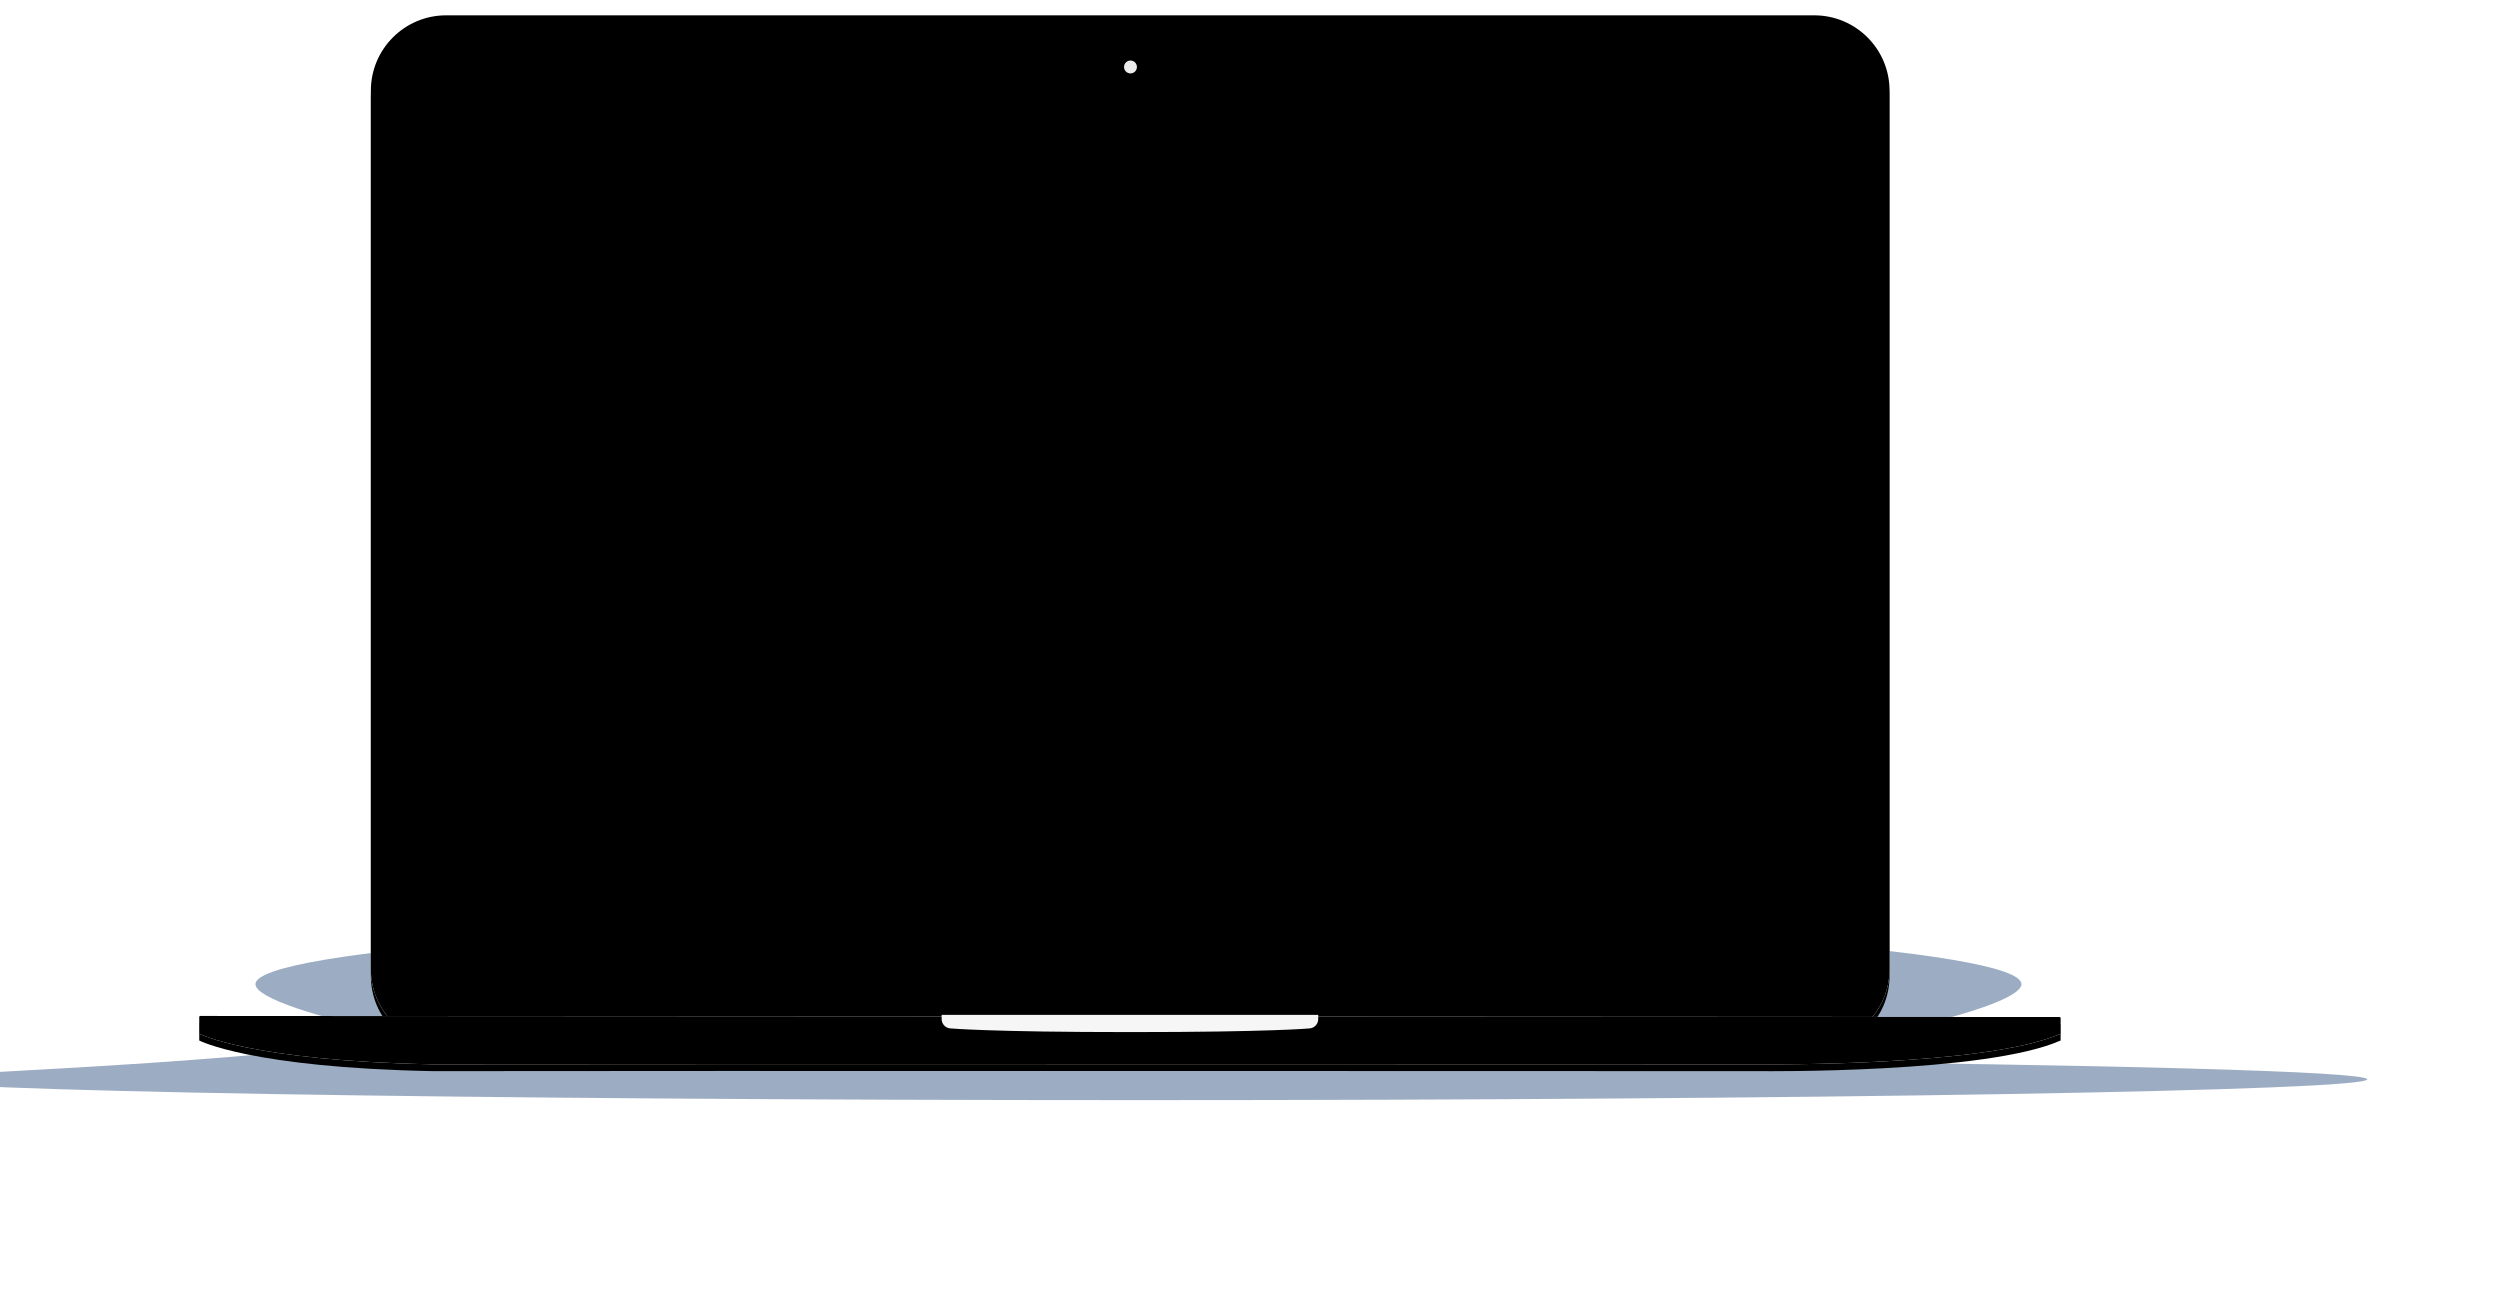 <svg width="1468px" height="773px" viewBox="0 0 1468 773" version="1.1" xmlns="http://www.w3.org/2000/svg" xmlns:xlink="http://www.w3.org/1999/xlink">
    <!-- Generator: Sketch 51.3 (57544) - http://www.bohemiancoding.com/sketch -->
    <desc>Created with Sketch.</desc>
    <defs>
        <filter x="-12.1%" y="-142.9%" width="124.2%" height="385.7%" filterUnits="objectBoundingBox" id="filter-1">
            <feGaussianBlur stdDeviation="50" in="SourceGraphic"></feGaussianBlur>
        </filter>
        <path d="M100.771,44.222 C100.771,19.799 120.568,2.32016191e-13 144.994,2.18811028e-13 L948.322,-2.15480283e-13 C972.746,-2.2868417e-13 992.545,19.806 992.545,44.222 L992.545,560.09 C992.545,584.513 972.748,604.312 948.322,604.312 L144.994,604.312 C120.57,604.312 100.771,584.506 100.771,560.09 L100.771,44.222 Z" id="path-2"></path>
        <filter x="-2.4%" y="-2.9%" width="104.8%" height="107.1%" filterUnits="objectBoundingBox" id="filter-3">
            <feOffset dx="0" dy="4" in="SourceAlpha" result="shadowOffsetOuter1"></feOffset>
            <feGaussianBlur stdDeviation="6.5" in="shadowOffsetOuter1" result="shadowBlurOuter1"></feGaussianBlur>
            <feColorMatrix values="0 0 0 0 0   0 0 0 0 0   0 0 0 0 0  0 0 0 0.04 0" type="matrix" in="shadowBlurOuter1"></feColorMatrix>
        </filter>
        <filter x="-1.9%" y="-2.1%" width="103.7%" height="105.5%" filterUnits="objectBoundingBox" id="filter-4">
            <feGaussianBlur stdDeviation="3.5" in="SourceAlpha" result="shadowBlurInner1"></feGaussianBlur>
            <feOffset dx="0" dy="0" in="shadowBlurInner1" result="shadowOffsetInner1"></feOffset>
            <feComposite in="shadowOffsetInner1" in2="SourceAlpha" operator="arithmetic" k2="-1" k3="1" result="shadowInnerInner1"></feComposite>
            <feColorMatrix values="0 0 0 0 0   0 0 0 0 0   0 0 0 0 0  0 0 0 0.12 0" type="matrix" in="shadowInnerInner1" result="shadowMatrixInner1"></feColorMatrix>
            <feGaussianBlur stdDeviation="1" in="SourceAlpha" result="shadowBlurInner2"></feGaussianBlur>
            <feOffset dx="0" dy="0" in="shadowBlurInner2" result="shadowOffsetInner2"></feOffset>
            <feComposite in="shadowOffsetInner2" in2="SourceAlpha" operator="arithmetic" k2="-1" k3="1" result="shadowInnerInner2"></feComposite>
            <feColorMatrix values="0 0 0 0 0   0 0 0 0 0   0 0 0 0 0  0 0 0 0.06 0" type="matrix" in="shadowInnerInner2" result="shadowMatrixInner2"></feColorMatrix>
            <feMerge>
                <feMergeNode in="shadowMatrixInner1"></feMergeNode>
                <feMergeNode in="shadowMatrixInner2"></feMergeNode>
            </feMerge>
        </filter>
        <path d="M0.629,587.569 C0.282,587.569 0,587.848 0,588.205 L0,597.988 C0,597.988 30.193,613.922 137.296,615.975 C244.688,615.728 917.776,615.975 917.776,615.975 C917.776,615.975 1049.14,617.438 1093,597.988 L1093,588.828 C1093,588.481 1092.72,588.201 1092.371,588.2 L0.629,587.569 Z" id="path-5"></path>
        <filter x="-2.0%" y="-61.6%" width="103.9%" height="251.2%" filterUnits="objectBoundingBox" id="filter-6">
            <feOffset dx="0" dy="4" in="SourceAlpha" result="shadowOffsetOuter1"></feOffset>
            <feGaussianBlur stdDeviation="6.5" in="shadowOffsetOuter1" result="shadowBlurOuter1"></feGaussianBlur>
            <feColorMatrix values="0 0 0 0 0   0 0 0 0 0   0 0 0 0 0  0 0 0 0.04 0" type="matrix" in="shadowBlurOuter1"></feColorMatrix>
        </filter>
        <filter x="-1.5%" y="-44.0%" width="103.0%" height="216.1%" filterUnits="objectBoundingBox" id="filter-7">
            <feGaussianBlur stdDeviation="3.5" in="SourceAlpha" result="shadowBlurInner1"></feGaussianBlur>
            <feOffset dx="0" dy="0" in="shadowBlurInner1" result="shadowOffsetInner1"></feOffset>
            <feComposite in="shadowOffsetInner1" in2="SourceAlpha" operator="arithmetic" k2="-1" k3="1" result="shadowInnerInner1"></feComposite>
            <feColorMatrix values="0 0 0 0 0   0 0 0 0 0   0 0 0 0 0  0 0 0 0.12 0" type="matrix" in="shadowInnerInner1" result="shadowMatrixInner1"></feColorMatrix>
            <feGaussianBlur stdDeviation="1" in="SourceAlpha" result="shadowBlurInner2"></feGaussianBlur>
            <feOffset dx="0" dy="0" in="shadowBlurInner2" result="shadowOffsetInner2"></feOffset>
            <feComposite in="shadowOffsetInner2" in2="SourceAlpha" operator="arithmetic" k2="-1" k3="1" result="shadowInnerInner2"></feComposite>
            <feColorMatrix values="0 0 0 0 0   0 0 0 0 0   0 0 0 0 0  0 0 0 0.06 0" type="matrix" in="shadowInnerInner2" result="shadowMatrixInner2"></feColorMatrix>
            <feMerge>
                <feMergeNode in="shadowMatrixInner1"></feMergeNode>
                <feMergeNode in="shadowMatrixInner2"></feMergeNode>
            </feMerge>
        </filter>
    </defs>
    <g id="web" stroke="none" stroke-width="1" fill="none" fill-rule="evenodd">
        <g id="Desktop-HD" transform="translate(-703, -3447)">
            <g id="Group-7" transform="translate(820, 3456)">
                <path d="M551.577,637 C153.574,636.996 -169,631.521 -169,624.769 C-169,620.807 -13.052,618.68 125.356,600.487 C125.678,600.445 126.034,600.405 126.421,600.369 C67.548,588.682 33,576.757 33,568.899 C33,548.52 265.14,532 551.5,532 C837.86,532 1070,548.52 1070,568.899 C1070,579.902 1002.373,598.878 895.071,614.008 C1120.154,616.078 1273,620.12 1273,624.769 C1273,631.524 950.197,637 552,637 C551.893,637 551.787,637 551.68,637 C551.646,637 551.612,637 551.577,637 Z" id="Shadow" fill="#9CACC2" filter="url(#filter-1)"></path>
                <g id="body">
                    <g id="top">
                        <use fill="black" fill-opacity="1" filter="url(#filter-3)" xlink:href="#path-2"></use>
                        <use fill="#FFFFFF" fill-rule="evenodd" xlink:href="#path-2"></use>
                        <use fill="black" fill-opacity="1" filter="url(#filter-4)" xlink:href="#path-2"></use>
                    </g>
                    <g id="camera/light" transform="translate(543.025, 26.535)" fill="#EDEDED">
                        <circle cx="3.791" cy="3.791" r="3.791"></circle>
                    </g>
                    <g id="bottom">
                        <use fill="black" fill-opacity="1" filter="url(#filter-6)" xlink:href="#path-5"></use>
                        <use fill="#FFFFFF" fill-rule="evenodd" xlink:href="#path-5"></use>
                        <use fill="black" fill-opacity="1" filter="url(#filter-7)" xlink:href="#path-5"></use>
                    </g>
                    <path d="M435.936,586.937 L657.064,586.937 L657.064,589.462 C657.064,592.255 654.811,594.693 652.025,594.877 C652.025,594.877 629.211,597.046 546.937,597.046 C464.662,597.046 440.957,594.868 440.957,594.868 C438.184,594.675 435.936,592.265 435.936,589.462 L435.936,586.937 Z" id="notch" fill="#F6F6F6"></path>
                </g>
            </g>
        </g>
    </g>
</svg>

